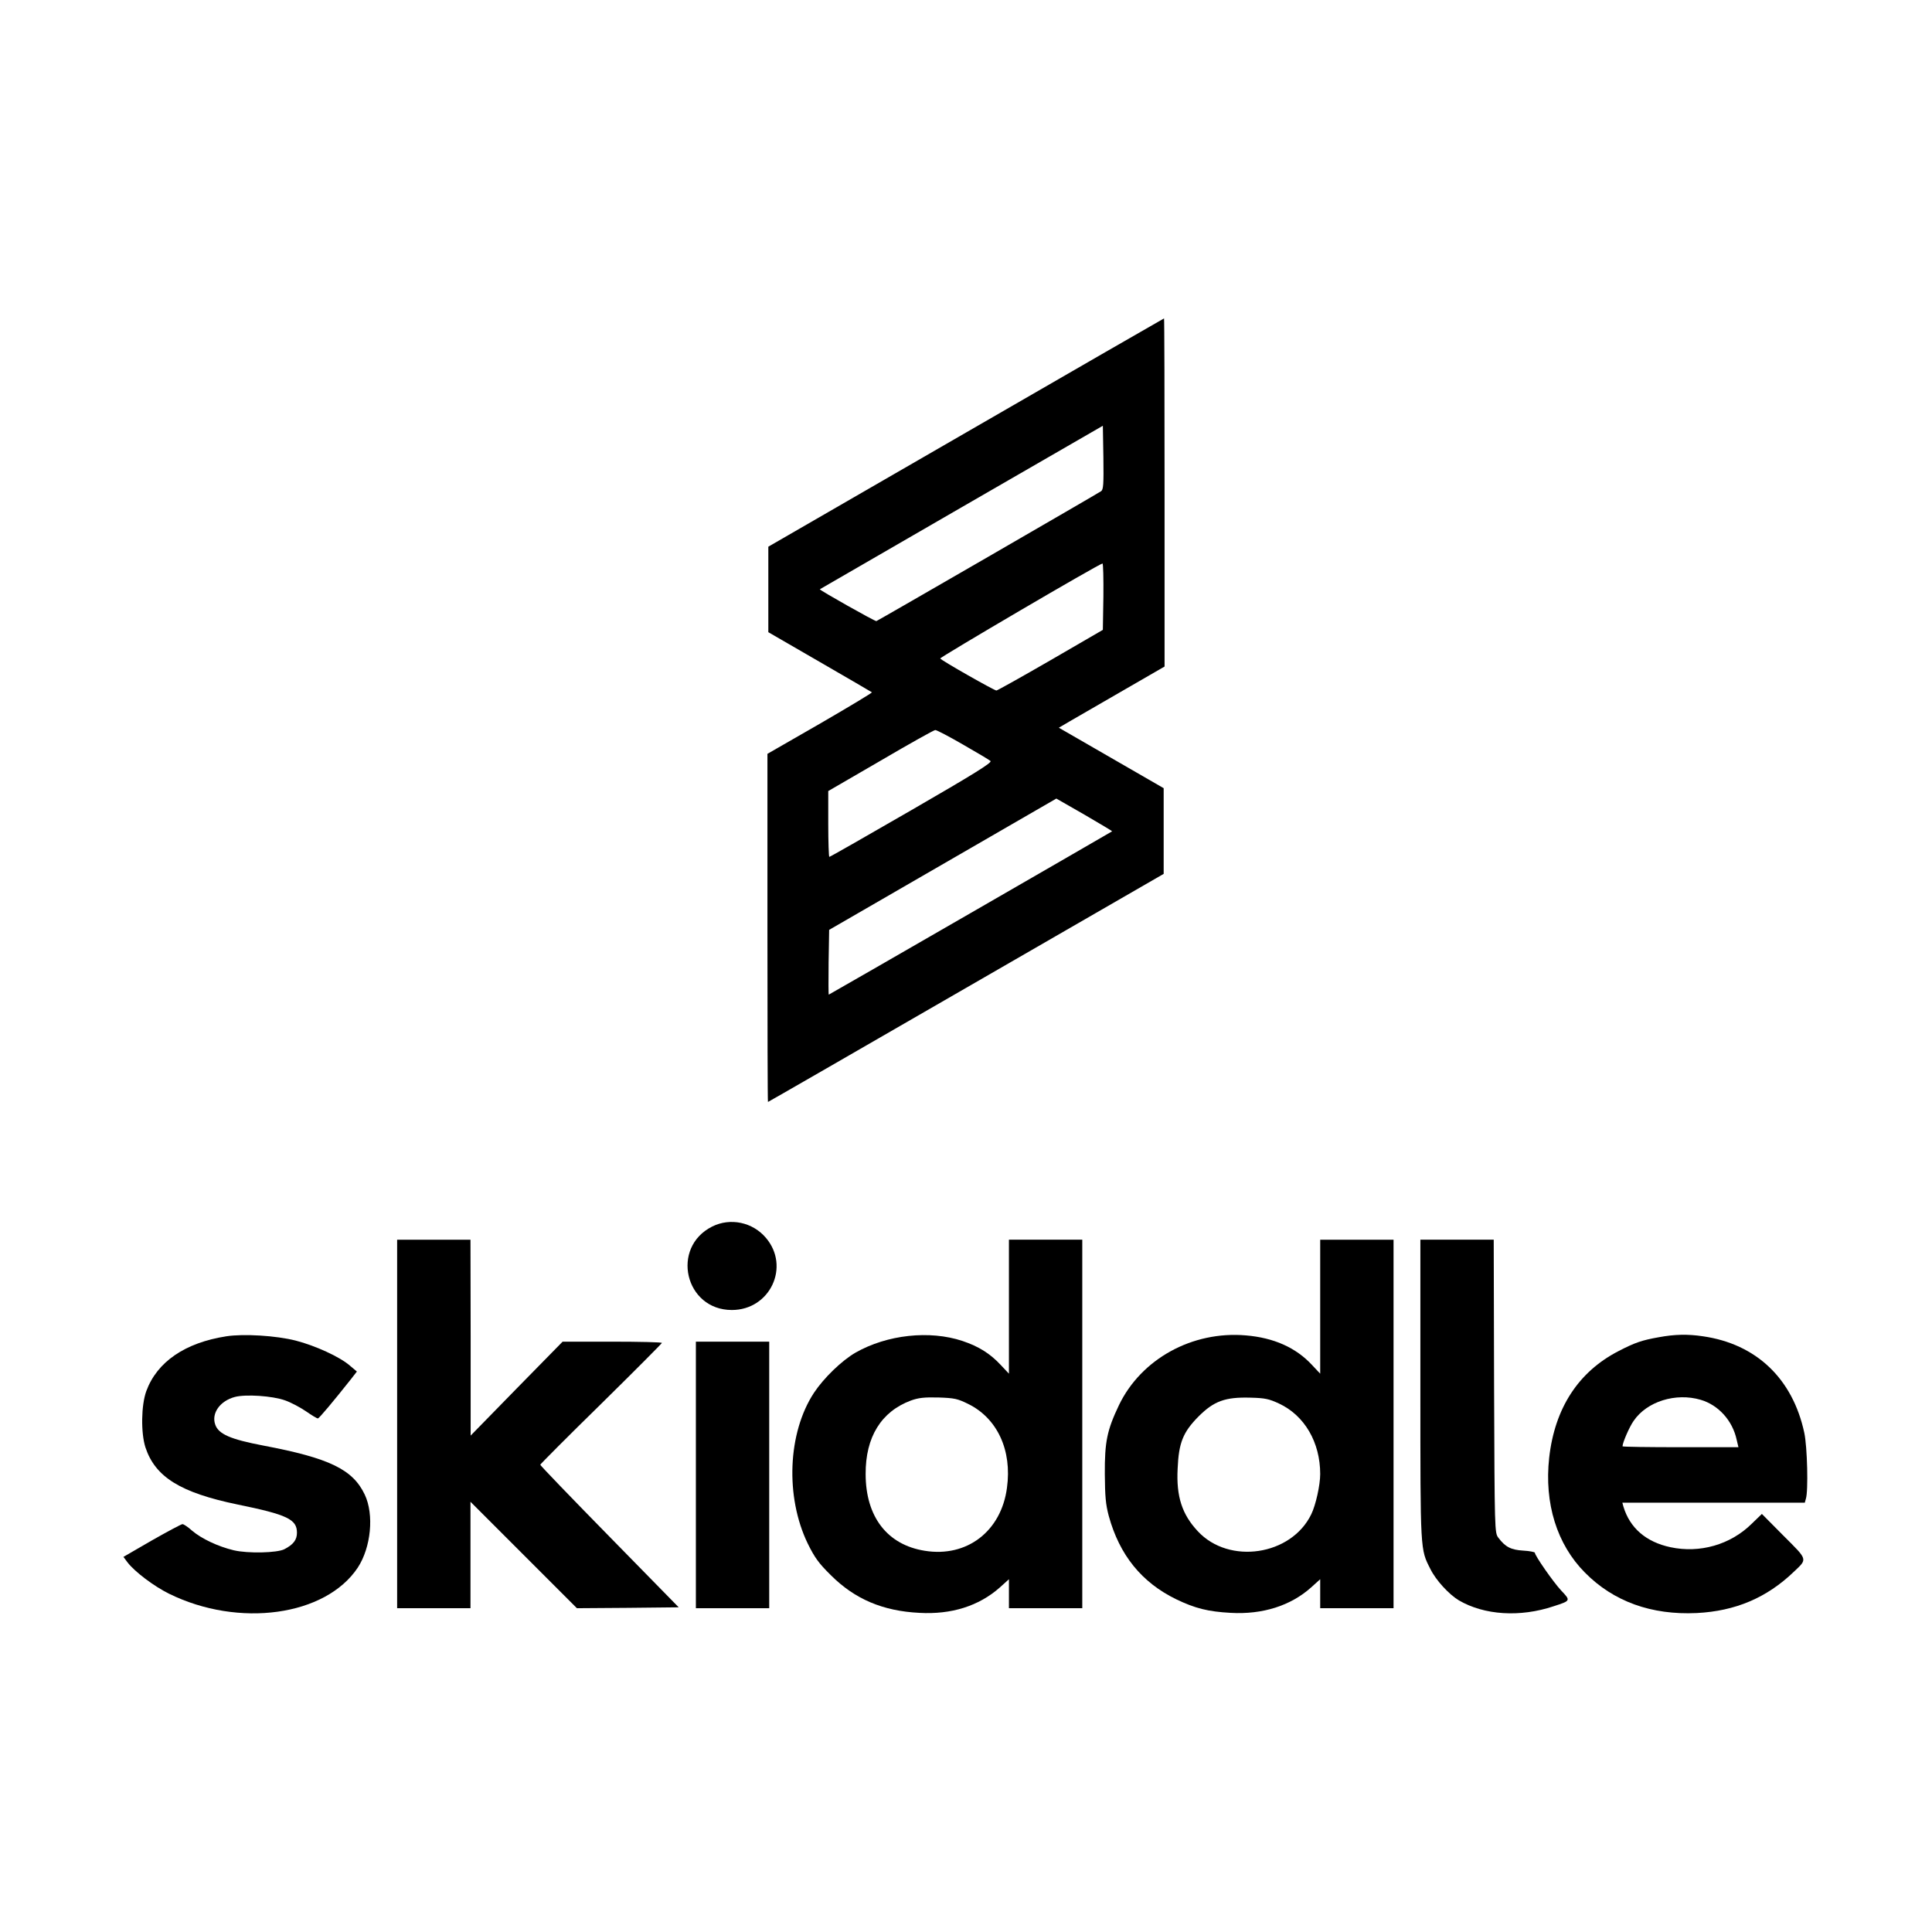 <?xml version="1.0" standalone="no"?>
<!DOCTYPE svg PUBLIC "-//W3C//DTD SVG 20010904//EN"
 "http://www.w3.org/TR/2001/REC-SVG-20010904/DTD/svg10.dtd">
<svg version="1.0" xmlns="http://www.w3.org/2000/svg"
 width="1080pt" height="1080pt" viewBox="0 0 1080 1080"
 preserveAspectRatio="xMidYMid meet">
<g transform="translate(0,1080) scale(0.1,-0.1)"
fill="#000000" stroke="none">
<path d="M5400 8382 l-1105 -638 0 -239 0 -239 287 -166 c158 -91 289 -168
292 -170 2 -3 -128 -81 -290 -175 l-294 -169 0 -973 c0 -535 1 -973 3 -973 2
0 500 287 1108 638 l1104 637 0 239 0 240 -293 169 -293 169 63 37 c35 20 168
97 296 171 l232 134 0 973 c0 535 -1 973 -3 973 -1 0 -500 -287 -1107 -638z
m755 -328 c-15 -11 -1243 -721 -1256 -726 -6 -3 -320 174 -316 178 1 1 358
207 792 458 l790 456 3 -177 c2 -152 0 -180 -13 -189z m13 -590 l-3 -185 -293
-170 c-161 -93 -297 -169 -302 -169 -12 0 -308 168 -314 179 -4 6 889 530 907
531 4 0 6 -84 5 -186z m-785 -826 c78 -45 148 -86 154 -92 10 -9 -95 -74 -441
-274 -249 -144 -456 -262 -460 -262 -3 0 -6 83 -6 184 l0 184 293 170 c160 94
298 171 305 171 7 1 77 -36 155 -81z m834 -485 c-5 -4 -1581 -913 -1584 -913
-2 0 -2 81 -1 181 l3 181 635 367 635 367 157 -90 c86 -50 156 -92 155 -93z"/>
<path d="M3982 3944 c-235 -117 -153 -467 109 -467 214 0 328 243 190 404 -74
87 -198 113 -299 63z"/>
<path d="M2220 2840 l0 -1030 205 0 205 0 0 297 0 298 298 -298 297 -297 285
2 284 3 -387 395 c-213 217 -387 398 -387 402 0 3 153 157 340 340 187 184
340 338 340 341 0 4 -125 7 -277 7 l-278 0 -257 -262 -257 -263 0 548 -1 547
-205 0 -205 0 0 -1030z"/>
<path d="M5640 3495 l0 -374 -46 49 c-60 64 -122 103 -214 134 -184 61 -421
35 -597 -65 -78 -45 -178 -142 -233 -225 -147 -224 -161 -581 -35 -842 39 -79
61 -110 129 -177 134 -134 291 -201 496 -211 178 -10 331 38 448 141 l52 47 0
-81 0 -81 205 0 205 0 0 1030 0 1030 -205 0 -205 0 0 -375z m-228 -543 c163
-80 246 -259 217 -469 -32 -243 -224 -390 -459 -352 -210 33 -331 190 -331
429 -1 207 87 349 253 411 42 15 73 19 154 17 90 -3 107 -7 166 -36z"/>
<path d="M7380 3495 l0 -374 -46 49 c-90 97 -214 152 -369 165 -300 26 -586
-132 -710 -390 -66 -139 -80 -203 -79 -385 1 -126 5 -170 22 -234 60 -219 184
-372 377 -466 106 -51 178 -69 305 -76 178 -10 335 40 449 142 l51 46 0 -81 0
-81 205 0 205 0 0 1030 0 1030 -205 0 -205 0 0 -375z m-230 -541 c143 -67 230
-217 230 -394 0 -62 -25 -174 -50 -225 -112 -231 -459 -283 -634 -95 -88 94
-121 194 -113 349 6 146 30 205 117 293 86 86 149 109 290 105 82 -2 104 -7
160 -33z"/>
<path d="M7940 3032 c0 -910 -1 -891 56 -1003 31 -63 104 -142 159 -175 142
-83 342 -96 530 -33 96 31 96 31 42 88 -44 47 -147 195 -147 211 0 4 -29 10
-65 12 -69 4 -101 21 -139 72 -21 27 -21 37 -24 847 l-2 819 -205 0 -205 0 0
-838z"/>
<path d="M1265 3330 c-231 -36 -387 -143 -447 -306 -29 -79 -31 -234 -5 -315
55 -166 196 -253 514 -319 279 -57 333 -83 333 -158 0 -40 -20 -66 -70 -92
-40 -21 -204 -25 -284 -6 -87 21 -179 64 -233 110 -22 20 -46 36 -53 36 -6 0
-83 -41 -171 -91 l-159 -92 23 -31 c40 -52 147 -133 232 -175 390 -192 875
-125 1055 146 74 113 92 296 39 408 -67 141 -197 204 -566 274 -184 35 -252
64 -270 118 -22 63 27 132 110 154 61 16 210 6 280 -19 32 -11 85 -39 117 -61
33 -23 63 -41 67 -40 7 0 87 96 183 217 l35 45 -39 33 c-56 49 -194 112 -303
140 -110 28 -291 39 -388 24z"/>
<path d="M9274 3325 c-97 -17 -136 -31 -225 -77 -226 -116 -358 -320 -389
-597 -28 -255 43 -484 200 -642 160 -162 372 -238 625 -226 216 11 391 85 543
231 77 73 79 64 -58 201 l-121 122 -58 -56 c-118 -116 -289 -165 -453 -130
-136 29 -227 107 -263 227 l-6 22 510 0 510 0 6 22 c14 42 8 291 -9 369 -65
302 -268 496 -566 539 -86 13 -159 11 -246 -5z m233 -350 c99 -29 178 -116
201 -223 l10 -42 -324 0 c-178 0 -324 2 -324 5 0 20 38 108 62 142 74 109 236
159 375 118z"/>
<path d="M3890 2555 l0 -745 205 0 205 0 0 745 0 745 -205 0 -205 0 0 -745z"/>
</g>
</svg>
